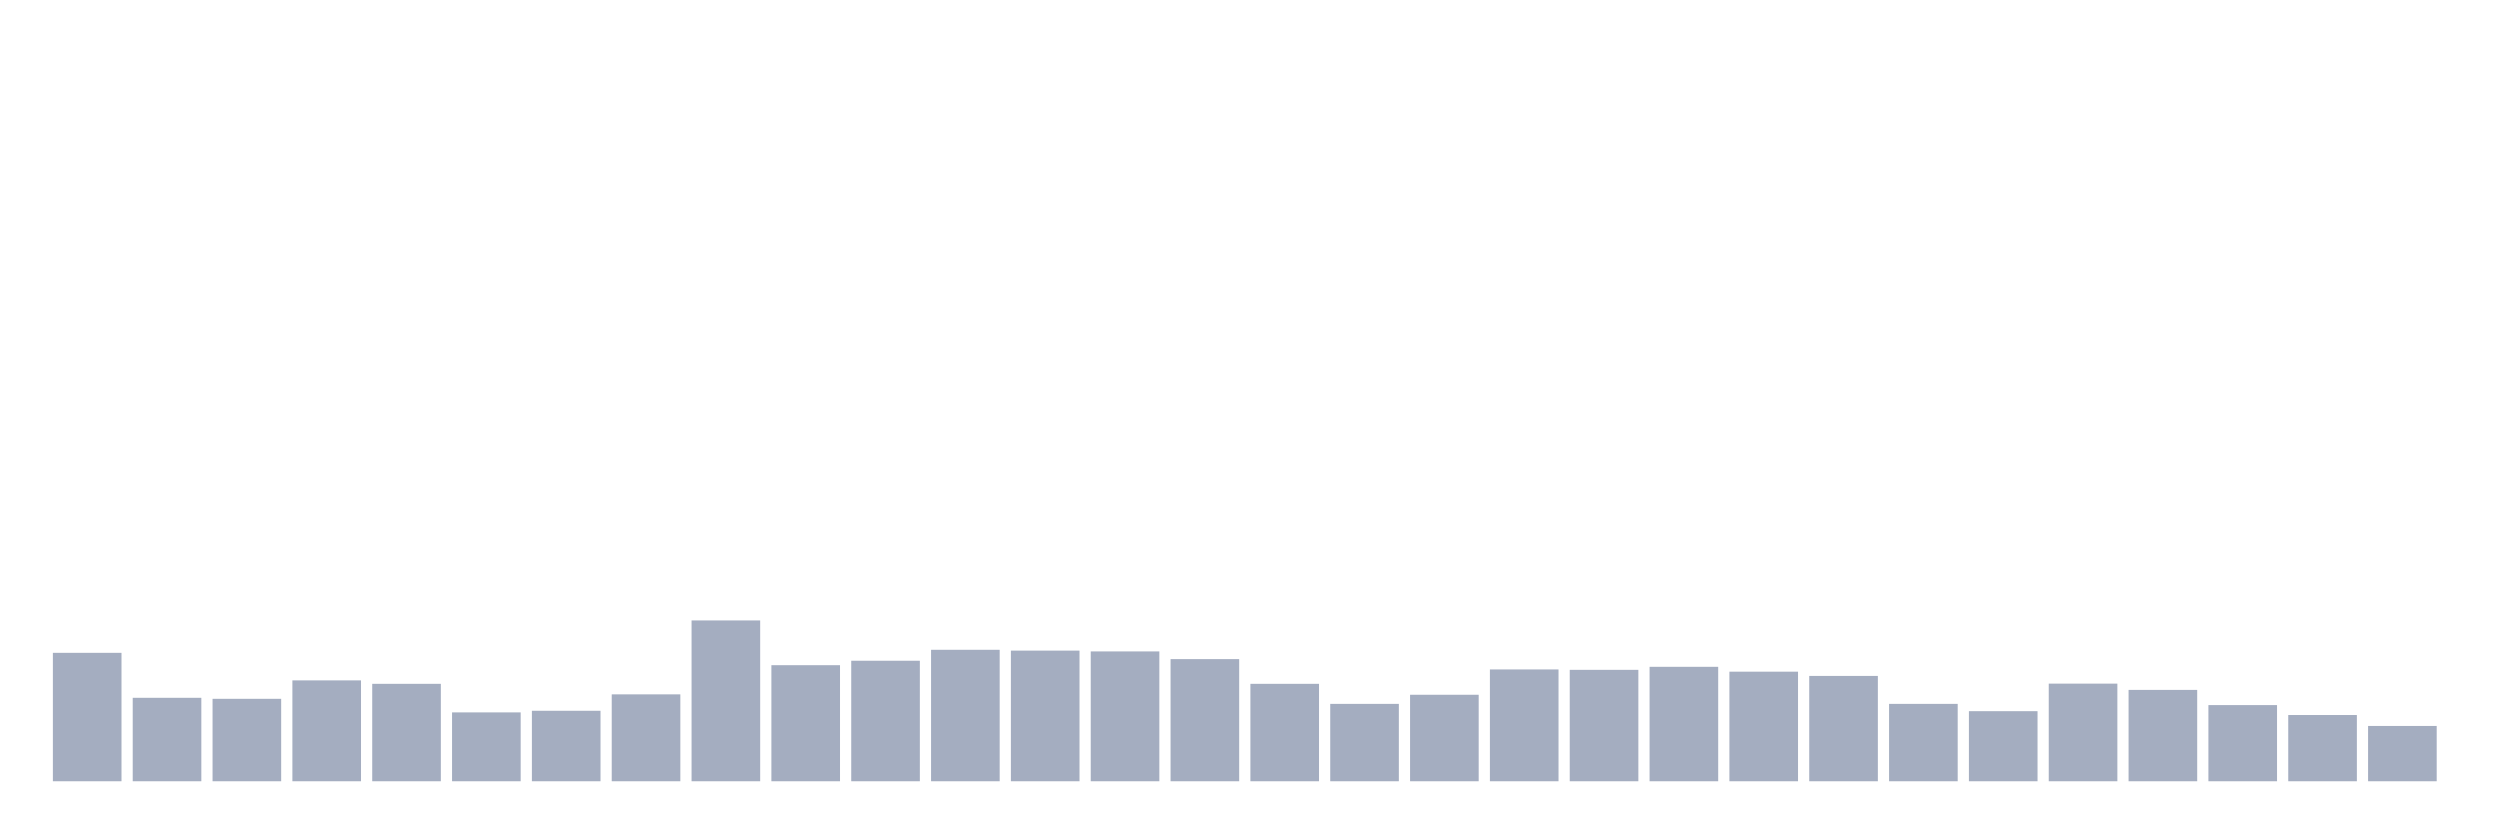 <svg xmlns="http://www.w3.org/2000/svg" viewBox="0 0 480 160"><g transform="translate(10,10)"><rect class="bar" x="0.153" width="13.175" y="115.344" height="24.656" fill="rgb(164,173,192)"></rect><rect class="bar" x="15.482" width="13.175" y="123.978" height="16.022" fill="rgb(164,173,192)"></rect><rect class="bar" x="30.81" width="13.175" y="124.172" height="15.828" fill="rgb(164,173,192)"></rect><rect class="bar" x="46.138" width="13.175" y="120.633" height="19.367" fill="rgb(164,173,192)"></rect><rect class="bar" x="61.466" width="13.175" y="121.294" height="18.706" fill="rgb(164,173,192)"></rect><rect class="bar" x="76.794" width="13.175" y="126.778" height="13.222" fill="rgb(164,173,192)"></rect><rect class="bar" x="92.123" width="13.175" y="126.467" height="13.533" fill="rgb(164,173,192)"></rect><rect class="bar" x="107.451" width="13.175" y="123.317" height="16.683" fill="rgb(164,173,192)"></rect><rect class="bar" x="122.779" width="13.175" y="109.122" height="30.878" fill="rgb(164,173,192)"></rect><rect class="bar" x="138.107" width="13.175" y="117.717" height="22.283" fill="rgb(164,173,192)"></rect><rect class="bar" x="153.436" width="13.175" y="116.861" height="23.139" fill="rgb(164,173,192)"></rect><rect class="bar" x="168.764" width="13.175" y="114.761" height="25.239" fill="rgb(164,173,192)"></rect><rect class="bar" x="184.092" width="13.175" y="114.917" height="25.083" fill="rgb(164,173,192)"></rect><rect class="bar" x="199.42" width="13.175" y="115.072" height="24.928" fill="rgb(164,173,192)"></rect><rect class="bar" x="214.748" width="13.175" y="116.55" height="23.45" fill="rgb(164,173,192)"></rect><rect class="bar" x="230.077" width="13.175" y="121.294" height="18.706" fill="rgb(164,173,192)"></rect><rect class="bar" x="245.405" width="13.175" y="125.144" height="14.856" fill="rgb(164,173,192)"></rect><rect class="bar" x="260.733" width="13.175" y="123.394" height="16.606" fill="rgb(164,173,192)"></rect><rect class="bar" x="276.061" width="13.175" y="118.533" height="21.467" fill="rgb(164,173,192)"></rect><rect class="bar" x="291.39" width="13.175" y="118.611" height="21.389" fill="rgb(164,173,192)"></rect><rect class="bar" x="306.718" width="13.175" y="118.028" height="21.972" fill="rgb(164,173,192)"></rect><rect class="bar" x="322.046" width="13.175" y="118.961" height="21.039" fill="rgb(164,173,192)"></rect><rect class="bar" x="337.374" width="13.175" y="119.778" height="20.222" fill="rgb(164,173,192)"></rect><rect class="bar" x="352.702" width="13.175" y="125.144" height="14.856" fill="rgb(164,173,192)"></rect><rect class="bar" x="368.031" width="13.175" y="126.544" height="13.456" fill="rgb(164,173,192)"></rect><rect class="bar" x="383.359" width="13.175" y="121.256" height="18.744" fill="rgb(164,173,192)"></rect><rect class="bar" x="398.687" width="13.175" y="122.461" height="17.539" fill="rgb(164,173,192)"></rect><rect class="bar" x="414.015" width="13.175" y="125.378" height="14.622" fill="rgb(164,173,192)"></rect><rect class="bar" x="429.344" width="13.175" y="127.283" height="12.717" fill="rgb(164,173,192)"></rect><rect class="bar" x="444.672" width="13.175" y="129.383" height="10.617" fill="rgb(164,173,192)"></rect></g></svg>